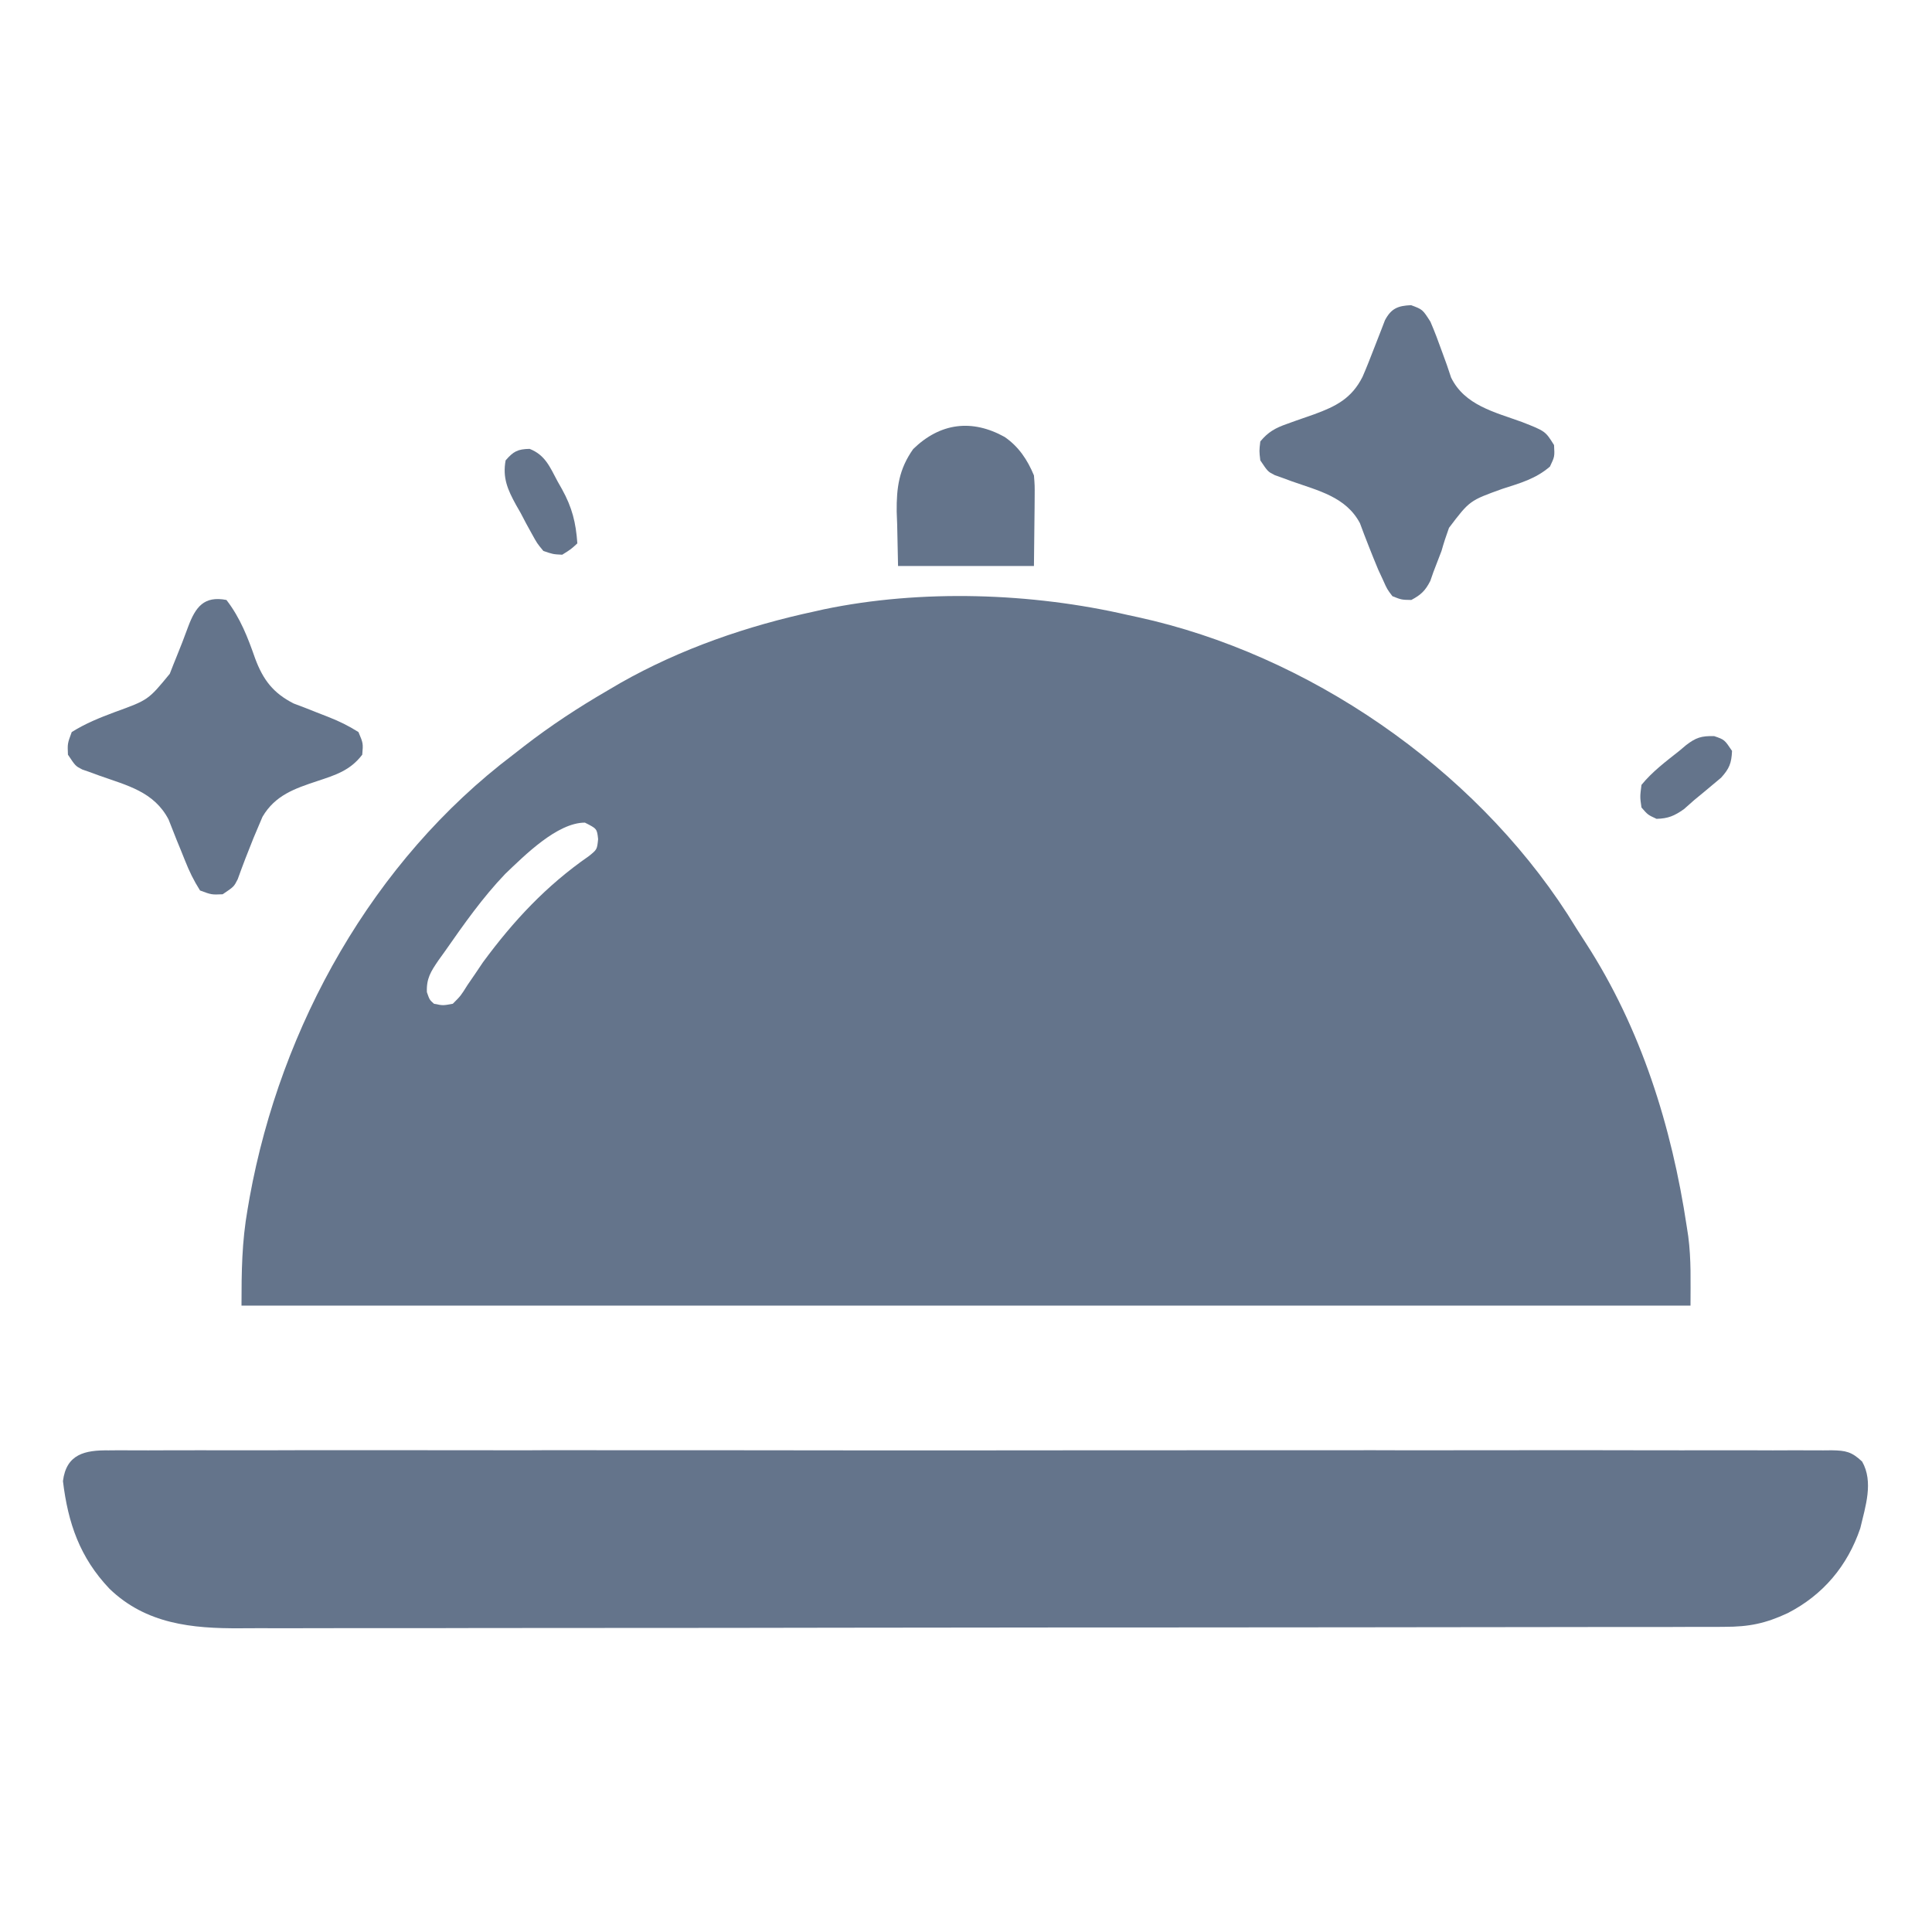 <svg width="24" height="24" viewBox="0 0 24 24" fill="none" xmlns="http://www.w3.org/2000/svg">
<path d="M14.016 7.641C14.054 7.649 14.092 7.657 14.132 7.666C16.25 8.127 18.292 9.531 19.472 11.356C19.51 11.415 19.547 11.475 19.584 11.535C19.622 11.595 19.66 11.655 19.699 11.714C20.386 12.776 20.766 13.991 20.953 15.234C20.959 15.275 20.966 15.316 20.972 15.358C21.01 15.648 21 15.921 21 16.219C15.06 16.219 9.12 16.219 3 16.219C3 15.796 3.004 15.428 3.076 15.02C3.084 14.973 3.093 14.925 3.101 14.875C3.489 12.742 4.63 10.694 6.375 9.375C6.442 9.322 6.442 9.322 6.511 9.269C6.842 9.013 7.185 8.788 7.547 8.578C7.6 8.547 7.653 8.516 7.707 8.484C8.457 8.059 9.283 7.774 10.125 7.594C10.16 7.586 10.195 7.578 10.231 7.57C11.442 7.317 12.816 7.363 14.016 7.641ZM6.275 10.857C5.994 11.151 5.763 11.48 5.531 11.812C5.489 11.872 5.489 11.872 5.445 11.932C5.351 12.07 5.296 12.156 5.303 12.325C5.336 12.42 5.336 12.42 5.391 12.469C5.502 12.492 5.502 12.492 5.625 12.469C5.724 12.37 5.724 12.37 5.807 12.237C5.839 12.19 5.871 12.143 5.905 12.094C5.936 12.047 5.968 12.001 6 11.953C6.381 11.436 6.787 11.001 7.315 10.635C7.417 10.553 7.417 10.553 7.43 10.424C7.416 10.295 7.416 10.295 7.266 10.219C6.922 10.219 6.517 10.626 6.275 10.857Z" fill="#64748B"/>
<path d="M1.351 18.017C1.407 18.017 1.407 18.017 1.464 18.016C1.59 18.016 1.716 18.016 1.842 18.017C1.933 18.017 2.024 18.017 2.115 18.016C2.365 18.015 2.616 18.016 2.866 18.016C3.136 18.017 3.406 18.016 3.675 18.015C4.204 18.014 4.733 18.015 5.262 18.015C5.691 18.016 6.121 18.016 6.551 18.016C6.642 18.016 6.642 18.016 6.736 18.015C6.86 18.015 6.984 18.015 7.108 18.015C8.239 18.015 9.37 18.015 10.501 18.017C11.533 18.018 12.566 18.017 13.599 18.016C14.759 18.015 15.919 18.015 17.078 18.015C17.202 18.015 17.326 18.015 17.449 18.016C17.51 18.016 17.571 18.016 17.634 18.016C18.063 18.016 18.492 18.016 18.921 18.015C19.444 18.014 19.967 18.015 20.49 18.016C20.757 18.016 21.024 18.017 21.291 18.016C21.535 18.015 21.779 18.016 22.023 18.017C22.112 18.017 22.201 18.017 22.289 18.016C22.409 18.016 22.529 18.016 22.649 18.017C22.701 18.017 22.701 18.017 22.755 18.016C22.93 18.019 23.002 18.034 23.132 18.156C23.276 18.409 23.173 18.714 23.109 18.985C22.95 19.453 22.646 19.814 22.207 20.039C21.932 20.167 21.729 20.209 21.425 20.209C21.375 20.21 21.375 20.21 21.325 20.21C21.214 20.21 21.104 20.21 20.993 20.21C20.913 20.21 20.833 20.21 20.753 20.211C20.532 20.211 20.312 20.211 20.092 20.211C19.854 20.212 19.617 20.212 19.38 20.212C18.806 20.213 18.232 20.214 17.659 20.214C17.389 20.215 17.119 20.215 16.848 20.215C15.95 20.216 15.053 20.216 14.155 20.217C13.922 20.217 13.688 20.217 13.456 20.217C13.369 20.217 13.369 20.217 13.28 20.217C12.342 20.218 11.403 20.219 10.465 20.22C9.502 20.222 8.539 20.223 7.576 20.223C7.035 20.223 6.494 20.223 5.953 20.224C5.493 20.226 5.032 20.226 4.571 20.225C4.336 20.225 4.102 20.225 3.867 20.226C3.651 20.227 3.436 20.227 3.221 20.226C3.143 20.226 3.065 20.226 2.988 20.227C2.384 20.231 1.813 20.174 1.359 19.735C0.992 19.348 0.845 18.922 0.782 18.399C0.824 18.062 1.056 18.013 1.351 18.017Z" fill="#64748B"/>
<path d="M2.813 7.453C2.985 7.676 3.078 7.918 3.17 8.181C3.269 8.446 3.394 8.61 3.648 8.739C3.695 8.757 3.741 8.774 3.788 8.792C3.862 8.821 3.862 8.821 3.937 8.851C3.983 8.869 4.03 8.887 4.078 8.906C4.217 8.961 4.326 9.014 4.453 9.094C4.512 9.234 4.512 9.234 4.5 9.375C4.35 9.572 4.167 9.628 3.941 9.703C3.661 9.796 3.419 9.878 3.261 10.146C3.243 10.187 3.226 10.229 3.208 10.271C3.179 10.339 3.179 10.339 3.15 10.408C3.081 10.578 3.015 10.749 2.953 10.922C2.906 11.015 2.906 11.015 2.766 11.109C2.628 11.115 2.628 11.115 2.485 11.062C2.405 10.935 2.352 10.826 2.297 10.687C2.263 10.603 2.23 10.519 2.195 10.436C2.161 10.351 2.127 10.265 2.094 10.18C1.913 9.834 1.58 9.758 1.234 9.635C1.198 9.622 1.161 9.608 1.123 9.594C1.073 9.577 1.073 9.577 1.022 9.559C0.938 9.516 0.938 9.516 0.844 9.375C0.838 9.237 0.838 9.237 0.891 9.094C1.065 8.985 1.236 8.917 1.428 8.845C1.842 8.695 1.842 8.695 2.109 8.37C2.125 8.33 2.14 8.291 2.156 8.25C2.167 8.222 2.179 8.194 2.19 8.166C2.266 7.977 2.266 7.977 2.337 7.786C2.429 7.54 2.534 7.399 2.813 7.453Z" fill="#64748B"/>
<path d="M17.529 3.791C17.672 3.844 17.672 3.844 17.769 3.996C17.823 4.12 17.869 4.245 17.915 4.373C17.934 4.426 17.954 4.48 17.974 4.535C17.991 4.586 18.009 4.637 18.026 4.69C18.195 5.035 18.567 5.119 18.906 5.242C19.197 5.356 19.197 5.356 19.305 5.529C19.313 5.672 19.313 5.672 19.254 5.796C19.075 5.95 18.884 6.001 18.662 6.073C18.256 6.219 18.256 6.219 18 6.557C17.966 6.651 17.934 6.747 17.907 6.844C17.874 6.931 17.841 7.018 17.807 7.104C17.794 7.141 17.782 7.178 17.768 7.216C17.706 7.338 17.652 7.389 17.532 7.453C17.41 7.451 17.41 7.451 17.297 7.406C17.231 7.319 17.231 7.319 17.18 7.204C17.161 7.162 17.141 7.12 17.121 7.077C17.081 6.981 17.042 6.885 17.004 6.788C16.985 6.739 16.965 6.689 16.946 6.639C16.929 6.593 16.912 6.547 16.894 6.5C16.721 6.172 16.374 6.095 16.047 5.979C16.01 5.966 15.974 5.952 15.936 5.938C15.886 5.921 15.886 5.921 15.835 5.902C15.75 5.859 15.75 5.859 15.656 5.719C15.642 5.602 15.642 5.602 15.656 5.484C15.753 5.366 15.844 5.316 15.987 5.266C16.024 5.253 16.06 5.24 16.098 5.226C16.174 5.199 16.251 5.173 16.327 5.146C16.597 5.047 16.791 4.949 16.926 4.681C16.977 4.564 17.023 4.446 17.069 4.327C17.1 4.247 17.131 4.166 17.163 4.086C17.183 4.033 17.183 4.033 17.204 3.979C17.282 3.831 17.366 3.798 17.529 3.791Z" fill="#64748B"/>
<path d="M12.48 5.428C12.655 5.548 12.764 5.713 12.844 5.906C12.854 6.031 12.854 6.031 12.853 6.171C12.853 6.216 12.852 6.261 12.852 6.308C12.851 6.365 12.851 6.422 12.85 6.481C12.848 6.662 12.846 6.844 12.844 7.031C12.287 7.031 11.73 7.031 11.156 7.031C11.152 6.861 11.149 6.691 11.145 6.516C11.143 6.463 11.141 6.41 11.139 6.356C11.136 6.055 11.168 5.827 11.344 5.578C11.68 5.251 12.075 5.203 12.48 5.428Z" fill="#64748B"/>
<path d="M6.579 5.576C6.773 5.652 6.831 5.801 6.926 5.979C6.944 6.012 6.963 6.044 6.982 6.078C7.107 6.304 7.154 6.492 7.172 6.75C7.093 6.823 7.093 6.823 6.984 6.891C6.869 6.885 6.869 6.885 6.75 6.844C6.672 6.75 6.672 6.75 6.606 6.63C6.583 6.587 6.559 6.545 6.535 6.501C6.513 6.46 6.491 6.418 6.469 6.375C6.449 6.34 6.429 6.306 6.409 6.27C6.307 6.084 6.241 5.936 6.281 5.719C6.378 5.607 6.431 5.579 6.579 5.576Z" fill="#64748B"/>
<path d="M21.293 9.144C21.422 9.188 21.422 9.188 21.516 9.328C21.509 9.481 21.483 9.547 21.38 9.661C21.344 9.691 21.307 9.722 21.27 9.753C21.232 9.785 21.193 9.817 21.154 9.85C21.119 9.879 21.083 9.908 21.047 9.938C21.005 9.975 20.962 10.013 20.918 10.052C20.799 10.135 20.724 10.168 20.578 10.172C20.47 10.122 20.47 10.122 20.391 10.031C20.372 9.899 20.372 9.899 20.391 9.75C20.526 9.585 20.693 9.46 20.86 9.328C20.887 9.305 20.915 9.282 20.943 9.258C21.067 9.162 21.135 9.141 21.293 9.144Z" fill="#64748B"/>
</svg>
